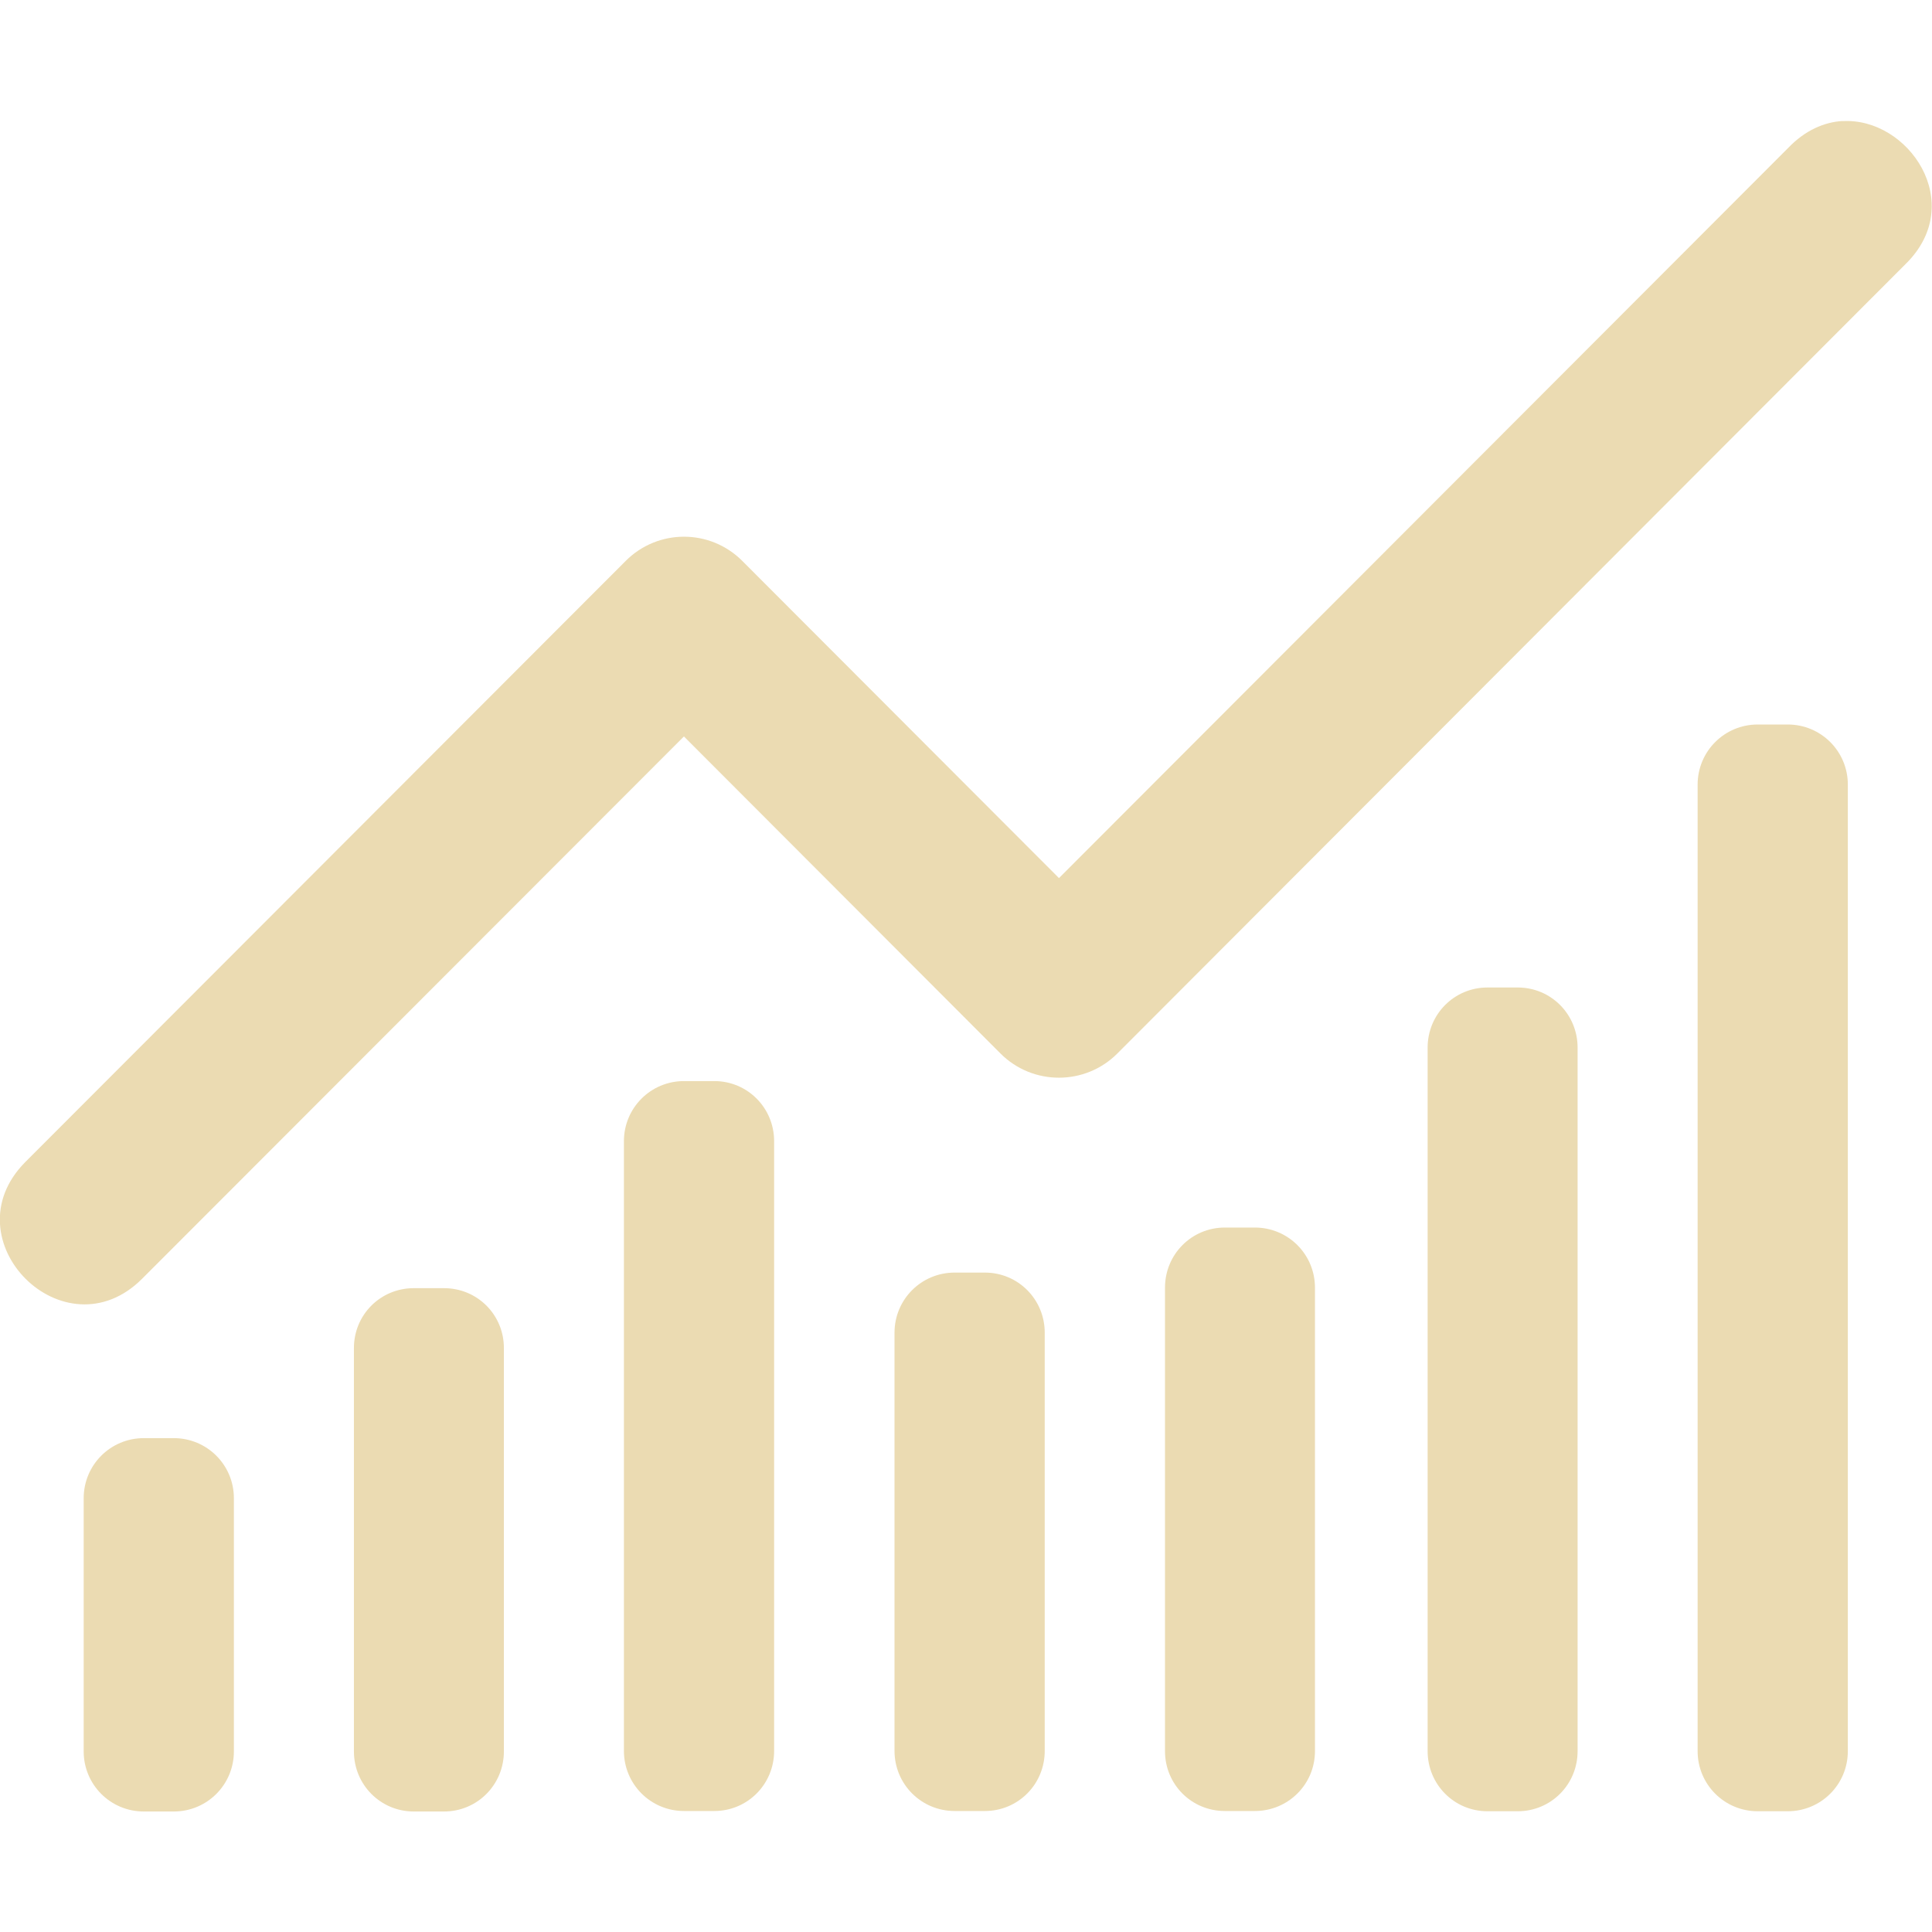 <svg width="16" height="16" version="1.1" viewBox="0 0 16 16" xmlns="http://www.w3.org/2000/svg">
  <defs>
    <style type="text/css" id="current-color-scheme">.ColorScheme-Text { color:#ebdbb2; } .ColorScheme-Highlight { color:#458588; }</style>
  </defs>
  <path class="ColorScheme-Text" d="m15.26 1.002c-0.153 0.009-0.312 0.077-0.453 0.225l-6.037 6.045-2.623-2.627c-0.267-0.267-0.698-0.267-0.965 0l-4.971 4.977c-0.644 0.646 0.323 1.613 0.967 0.967l4.486-4.49 2.621 2.625c0.267 0.268 0.702 0.268 0.969 0l6.529-6.539c0.51-0.503 0.021-1.213-0.523-1.182zm-0.703 4.998c-0.276 0-0.498 0.222-0.498 0.498v8.004c0 0.276 0.222 0.498 0.498 0.498h0.248c0.276 0 0.498-0.222 0.498-0.498v-8.004c0-0.276-0.222-0.498-0.498-0.498h-0.248zm-2.238 2.178c-0.276 0-0.496 0.222-0.496 0.498v5.826c0 0.276 0.22 0.498 0.496 0.498h0.25c0.276 0 0.496-0.222 0.496-0.498v-5.826c0-0.276-0.22-0.498-0.496-0.498h-0.25zm-6.654 0.775c-0.276 0-0.498 0.222-0.498 0.498v5.049c0 0.276 0.222 0.498 0.498 0.498h0.25c0.276 0 0.496-0.222 0.496-0.498v-5.049c0-0.276-0.22-0.498-0.496-0.498h-0.25zm4.479 1.213c-0.276 0-0.496 0.222-0.496 0.498v3.838c0 0.276 0.22 0.496 0.496 0.496h0.248c0.276 0 0.498-0.221 0.498-0.496v-3.838c0-0.276-0.222-0.498-0.498-0.498h-0.248zm-2.238 0.373c-0.276 0-0.498 0.222-0.498 0.498v3.463c0 0.276 0.222 0.498 0.498 0.498h0.25c0.276 0 0.496-0.222 0.496-0.498v-3.463c0-0.276-0.22-0.498-0.496-0.498h-0.25zm-4.479 0.129c-0.276 0-0.496 0.22-0.496 0.496v3.34c0 0.276 0.22 0.498 0.496 0.498h0.25c0.276 0 0.496-0.222 0.496-0.498v-3.34c0-0.276-0.22-0.496-0.496-0.496h-0.25zm-2.236 1.242c-0.276 0-0.498 0.222-0.498 0.498v2.096c0 0.276 0.222 0.498 0.498 0.498h0.248c0.276 0 0.498-0.222 0.498-0.498v-2.096c0-0.276-0.222-0.498-0.498-0.498h-0.248z" fill="currentColor"/>
</svg>
